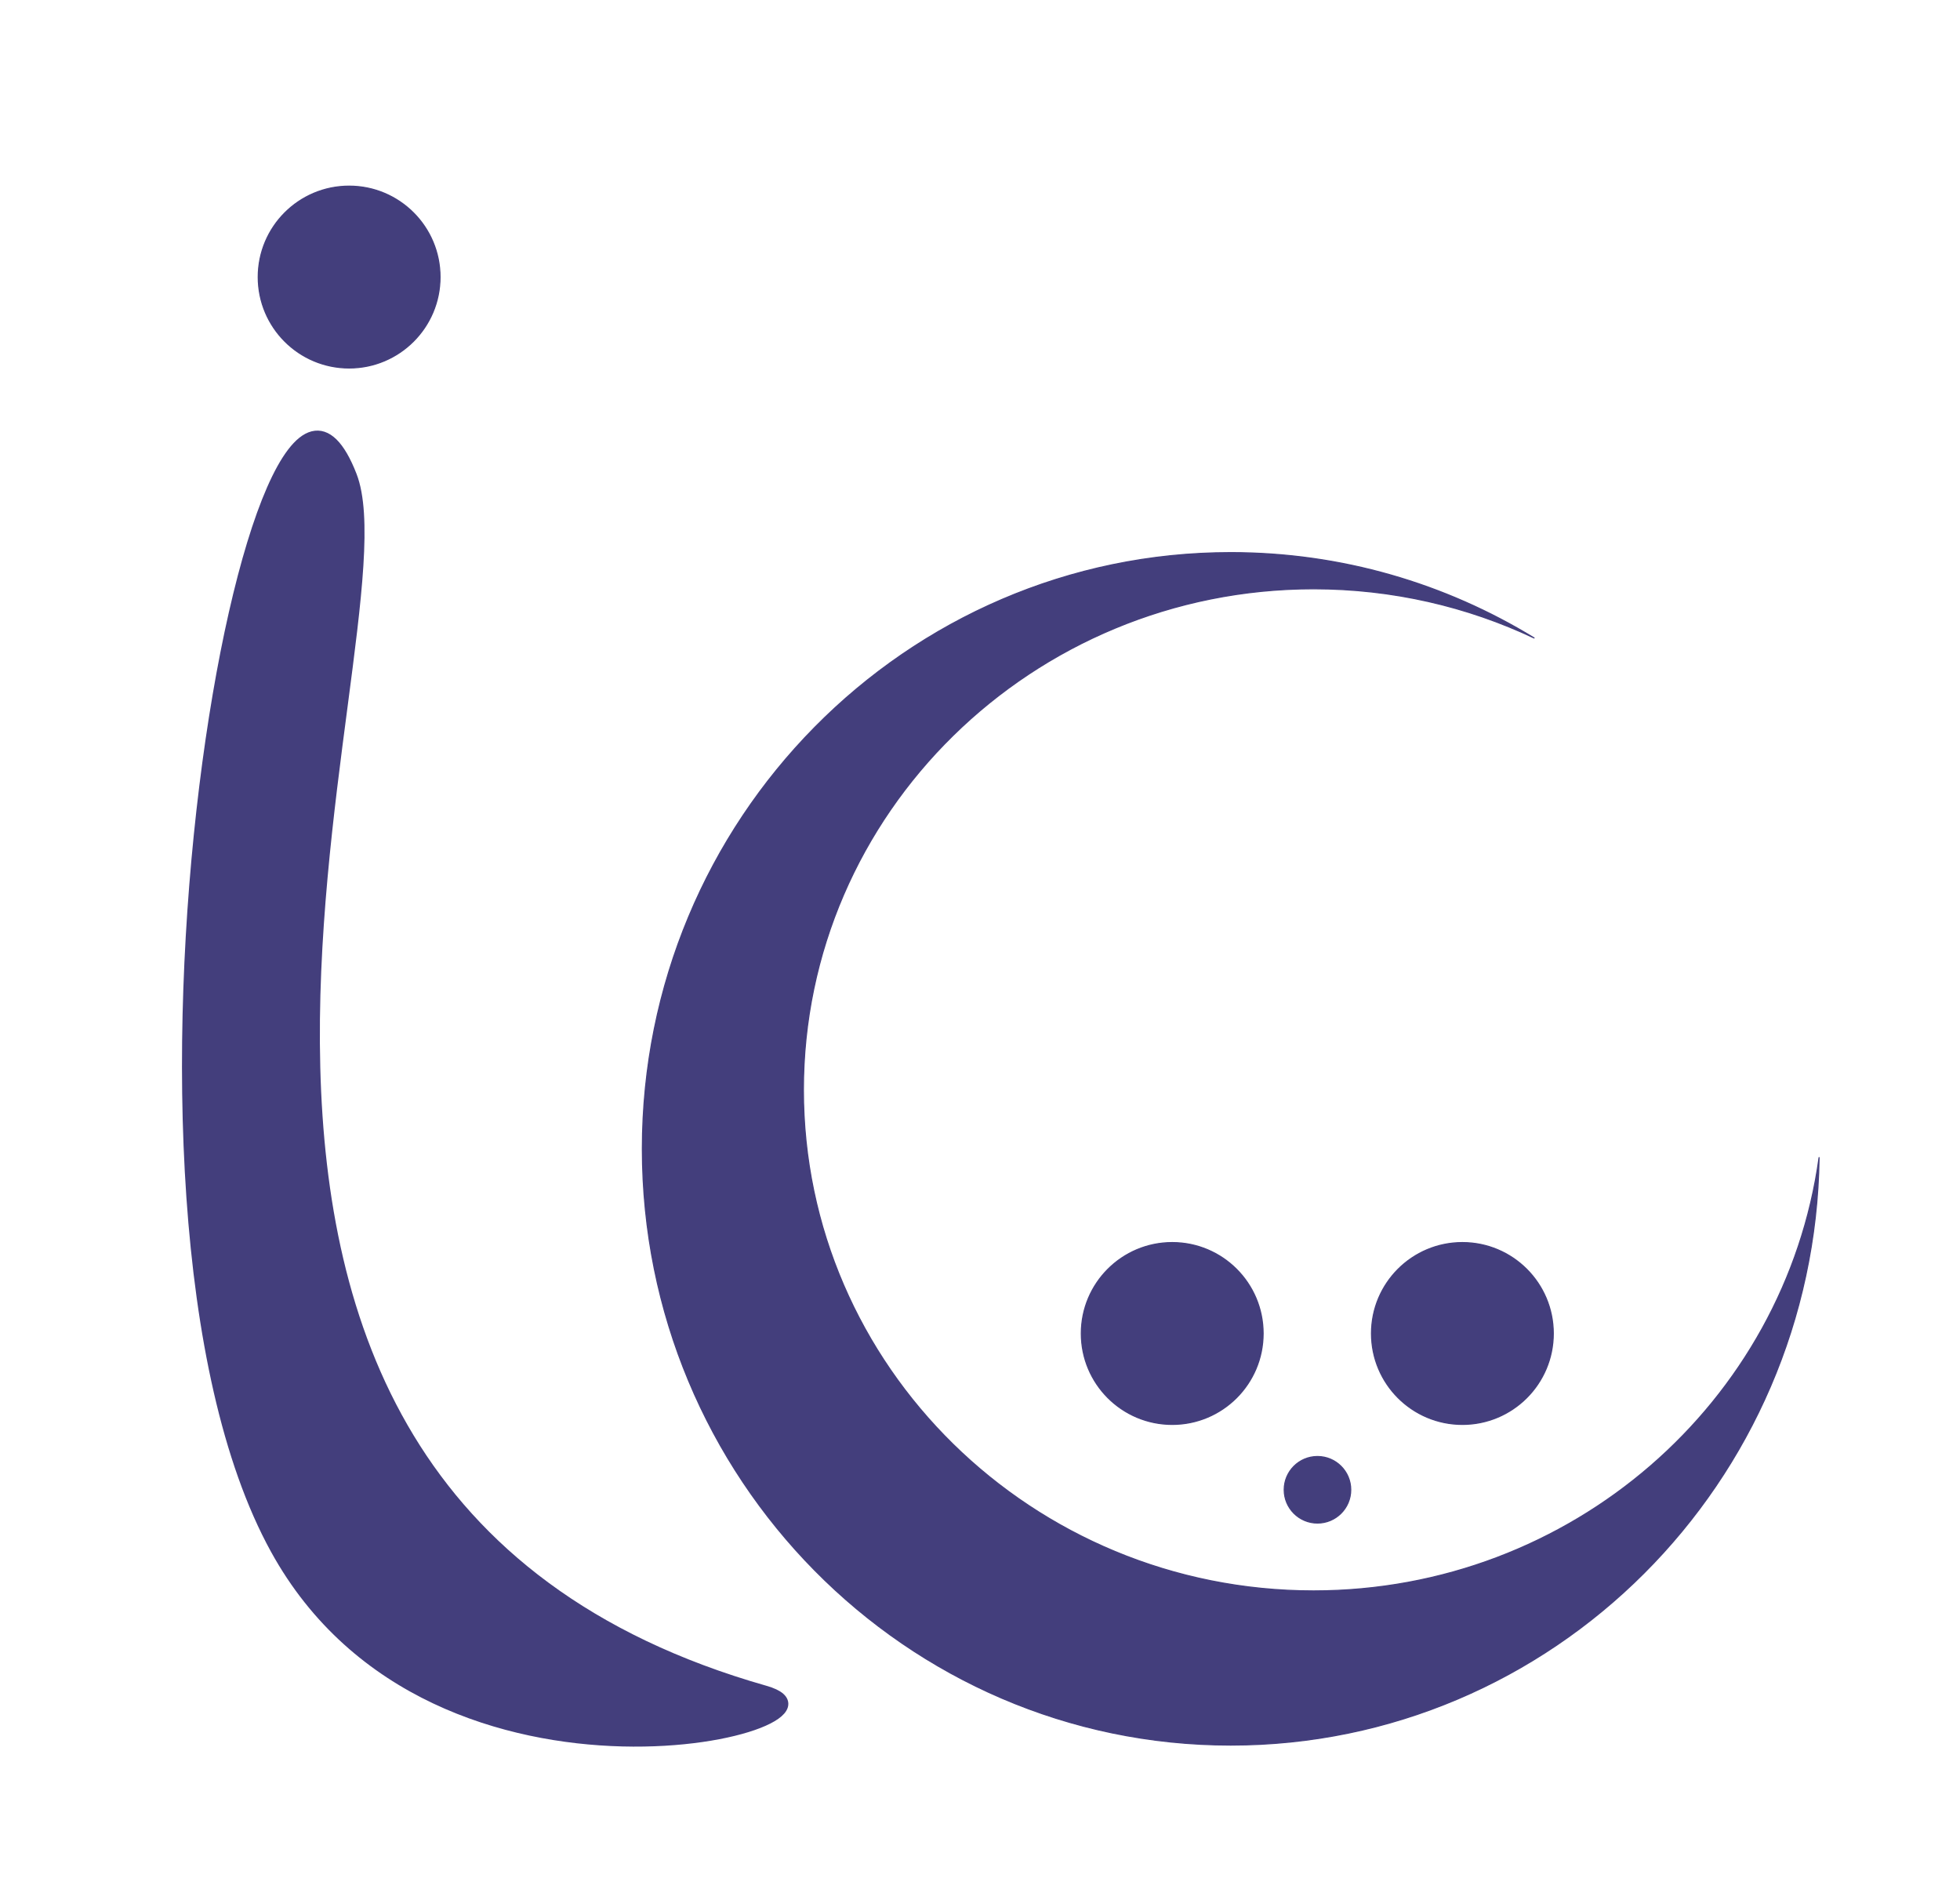 <?xml version="1.0" encoding="UTF-8" standalone="no"?>
<!DOCTYPE svg PUBLIC "-//W3C//DTD SVG 1.1//EN" "http://www.w3.org/Graphics/SVG/1.1/DTD/svg11.dtd">
<svg width="100%" height="100%" viewBox="0 0 714 684" version="1.1" xmlns="http://www.w3.org/2000/svg" xmlns:xlink="http://www.w3.org/1999/xlink" xml:space="preserve" xmlns:serif="http://www.serif.com/" style="fill-rule:evenodd;clip-rule:evenodd;stroke-linecap:round;stroke-linejoin:round;stroke-miterlimit:1.5;">
    <g id="i" transform="matrix(9.492,0,0,9.492,-11221.4,-7182.68)">
        <path d="M1195.69,774.958C1192.01,765.5 1185.28,802.541 1192.77,816.154C1198.92,827.334 1215.86,822.813 1211.56,821.589C1184.26,813.823 1198.09,781.119 1195.69,774.958Z" style="fill:rgb(67,62,124);stroke:rgb(67,62,124);stroke-width:0.4px;"/>
    </g>
    <g transform="matrix(1,0,0,1,1.76,11.889)">
        <circle cx="425.263" cy="473.799" r="33.114" style="fill:rgb(67,62,124);stroke:rgb(67,62,124);stroke-width:0.4px;"/>
    </g>
    <g transform="matrix(1,0,0,1,107.465,11.889)">
        <circle cx="425.263" cy="473.799" r="33.114" style="fill:rgb(67,62,124);stroke:rgb(67,62,124);stroke-width:0.4px;"/>
    </g>
    <g transform="matrix(1,0,0,1,-298.079,-372.885)">
        <circle cx="425.263" cy="473.799" r="33.114" style="fill:rgb(67,62,124);stroke:rgb(67,62,124);stroke-width:0.4px;"/>
    </g>
    <g transform="matrix(0.366,0,0,0.366,324.29,369.203)">
        <circle cx="425.263" cy="473.799" r="33.114" style="fill:rgb(67,62,124);stroke:rgb(67,62,124);stroke-width:1.09px;"/>
    </g>
    <g transform="matrix(1,0,0,1,167.88,105.03)">
        <path d="M494.788,316.588C493.1,434.985 397.714,530.567 280.467,530.567C162.167,530.567 66.123,433.261 66.123,313.406C66.123,193.552 162.167,96.246 280.467,96.246C320.878,96.246 358.692,107.601 390.969,127.331C366.654,115.852 339.401,109.418 310.63,109.418C208.059,109.418 124.784,191.194 124.784,291.918C124.784,392.643 208.059,474.419 310.63,474.419C404.677,474.419 482.502,405.669 494.788,316.588Z" style="fill:rgb(67,62,124);stroke:rgb(67,62,124);stroke-width:0.4px;"/>
    </g>
</svg>
